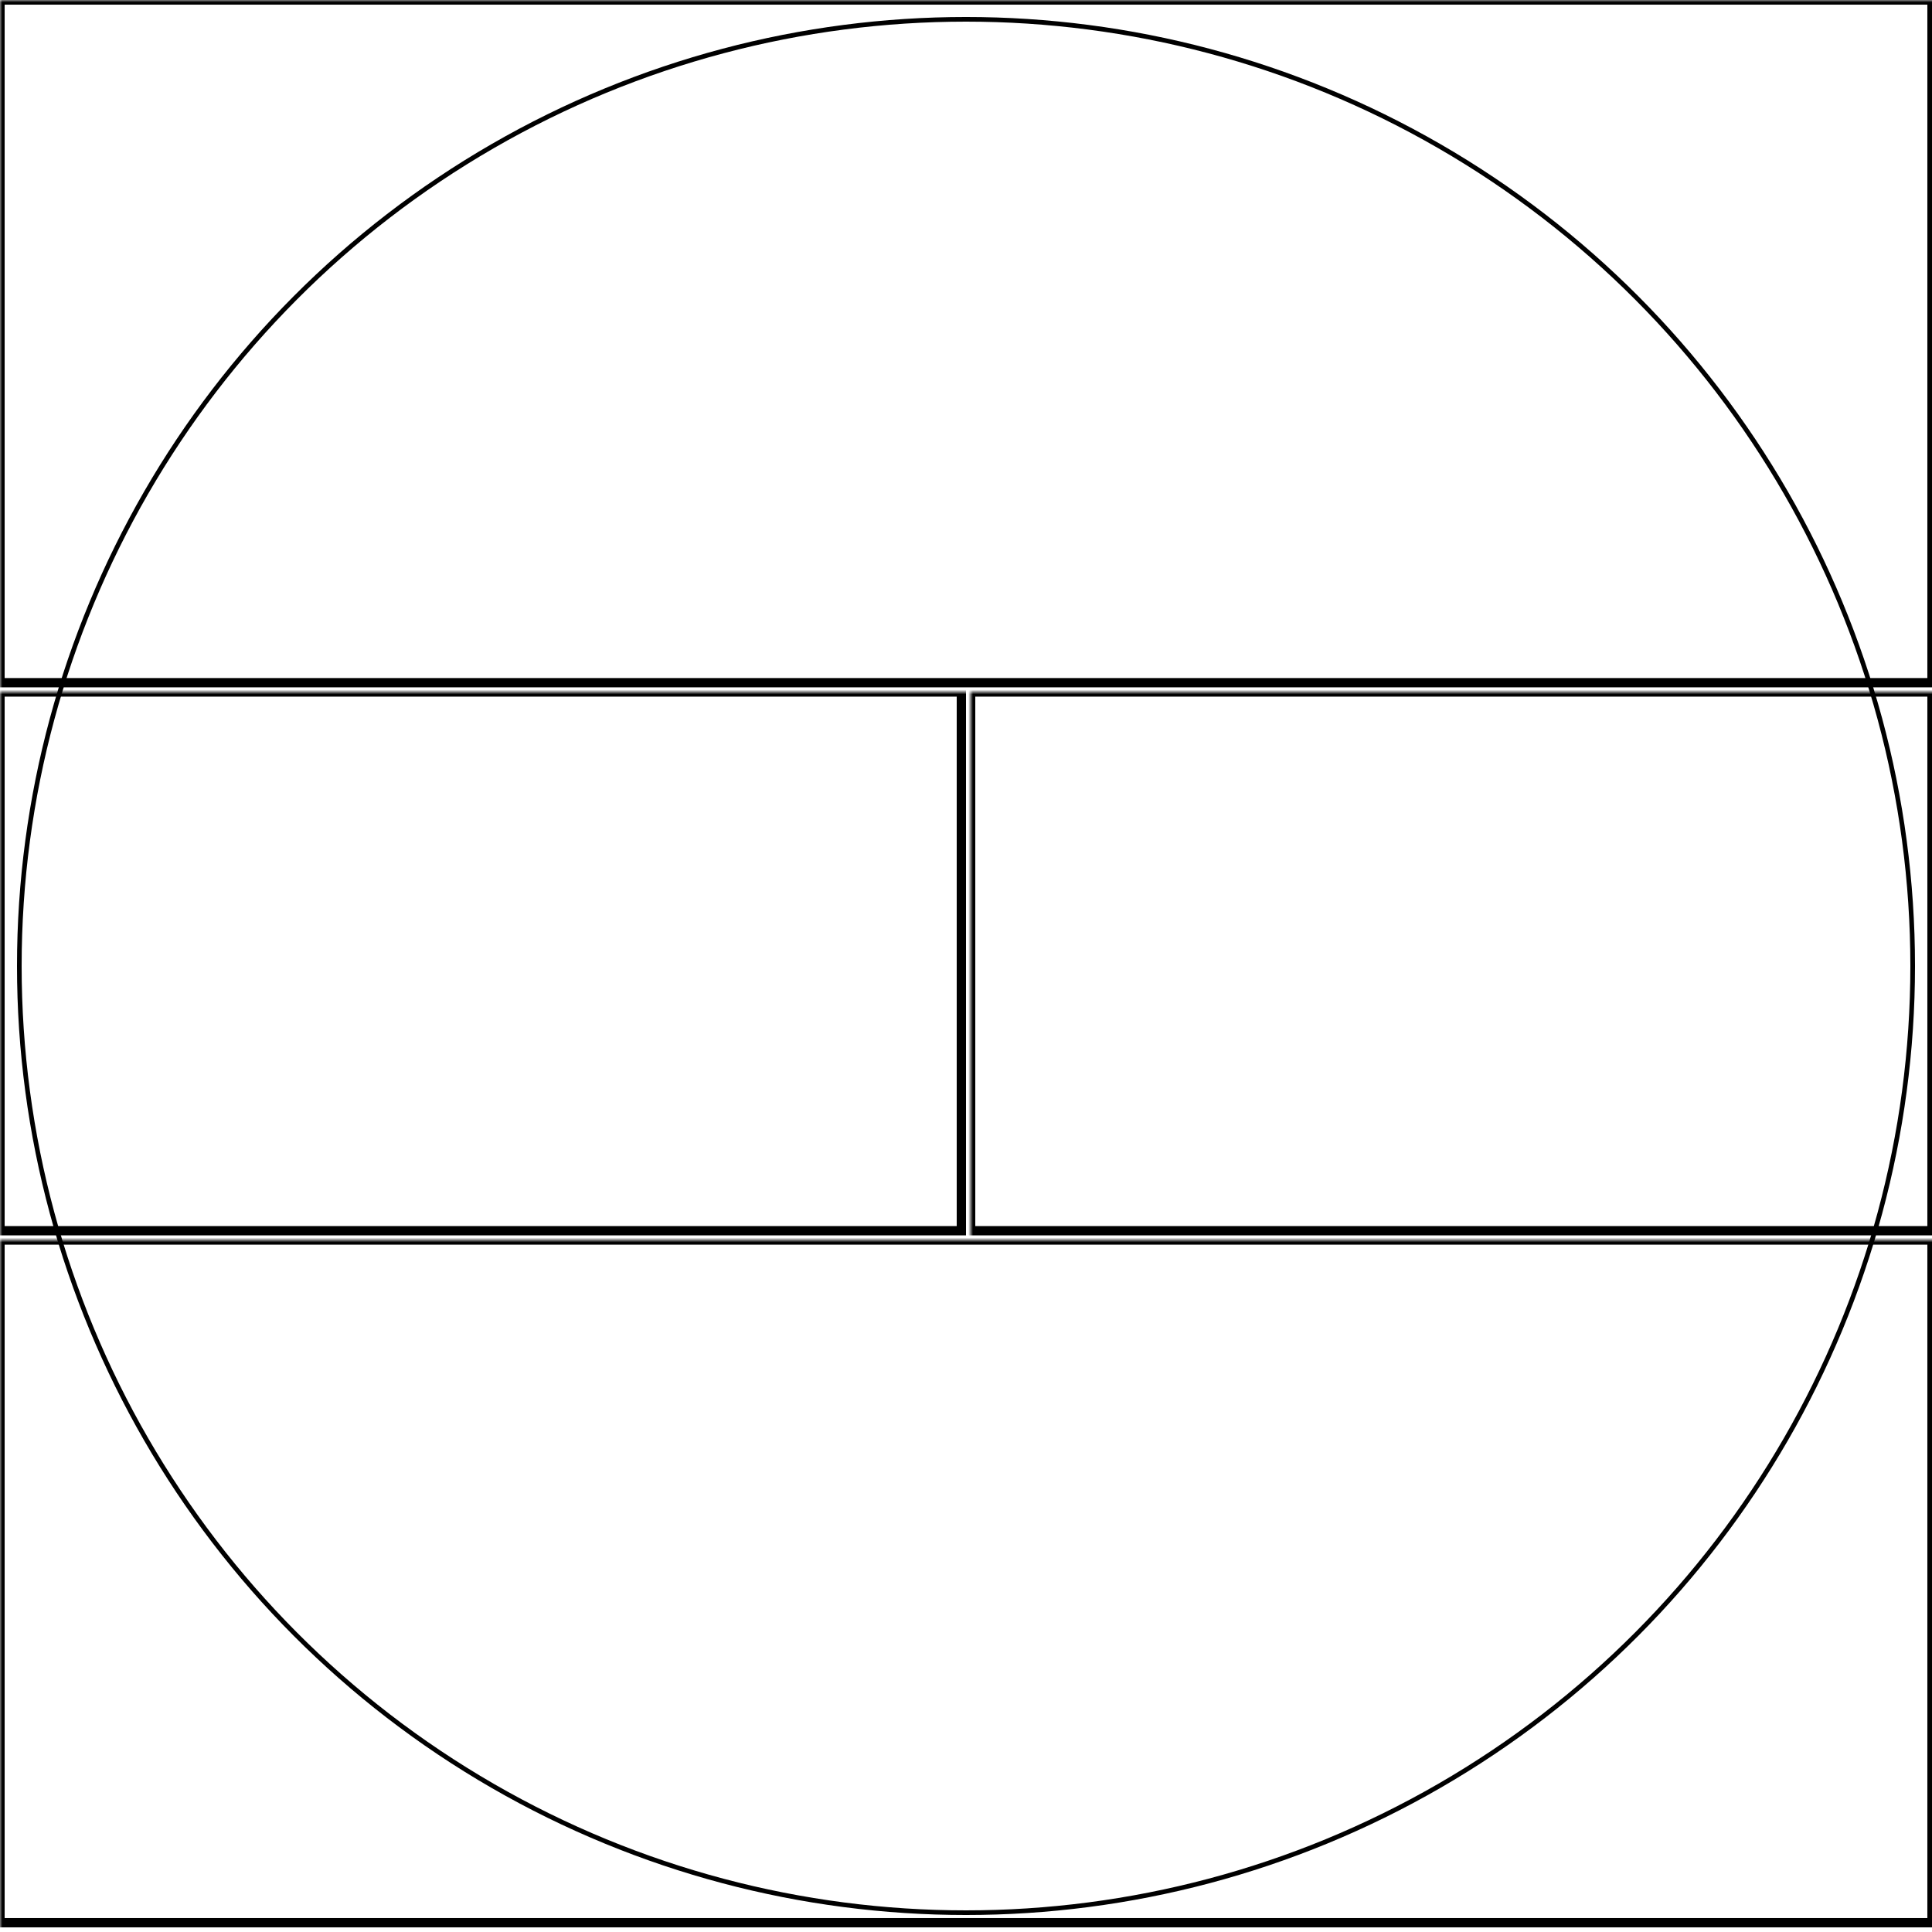 <svg width="416" height="416" xmlns="http://www.w3.org/2000/svg" xmlns:xlink="http://www.w3.org/1999/xlink">
  <defs>
    <mask id="d2mach1-4fieldsb-6-mask">
      <rect width="100%" height="100%" fill="black"/>
      <circle cx="50%" cy="50%" r="49%" style="fill:white"/>
    </mask>
  </defs>
  <rect x="0" y="0" width="416" height="147" mask="url(#d2mach1-4fieldsb-6-mask)" style="stroke-width:2;stroke:rgb(0,0,0);fill:none"/>
  <rect x="0" y="149" width="207" height="116" mask="url(#d2mach1-4fieldsb-6-mask)" style="stroke-width:2;stroke:rgb(0,0,0);fill:none"/>
  <rect x="209" y="149" width="207" height="116" mask="url(#d2mach1-4fieldsb-6-mask)" style="stroke-width:2;stroke:rgb(0,0,0);fill:none"/>
  <rect x="0" y="267" width="416" height="147" mask="url(#d2mach1-4fieldsb-6-mask)" style="stroke-width:2;stroke:rgb(0,0,0);fill:none"/>
      <circle cx="50%" cy="50%" r="49%" style="stroke-width:1;stroke:rgb(0,0,0);fill:none"/>
</svg>
